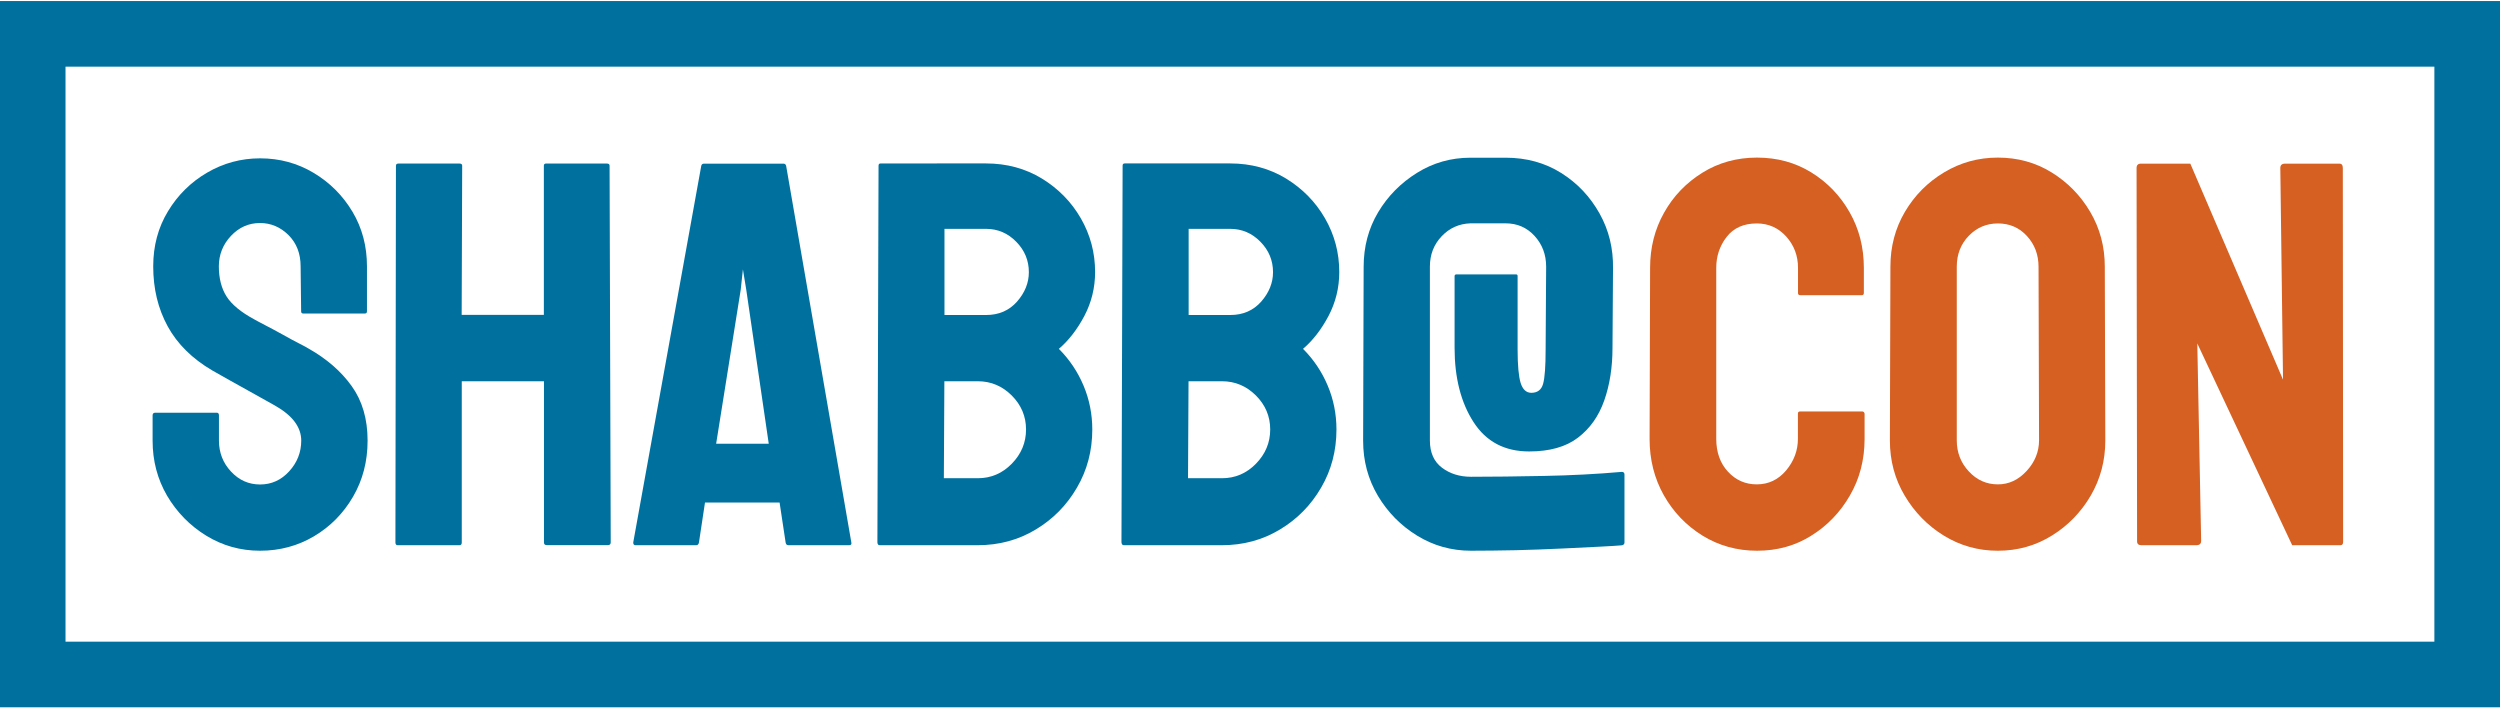 <?xml version="1.0" encoding="utf-8"?>
<!-- Generator: Adobe Illustrator 23.0.3, SVG Export Plug-In . SVG Version: 6.00 Build 0)  -->
<svg version="1.1" id="Layer_1" xmlns="http://www.w3.org/2000/svg" xmlns:xlink="http://www.w3.org/1999/xlink" x="0px" y="0px"
	 viewBox="0 0 240 68" style="enable-background:new 0 0 240 68;" xml:space="preserve">
<style type="text/css">
	.st0{fill:#00719F;}
	.st1{fill:#D65F22;}
</style>
<g>
	<g>
		<path class="st0" d="M0,0.1V67.9h240V0.1H0z M233.71,61.6H6.29V6.4h227.41V61.6z"/>
		<path class="st0" d="M19.79,51.42c1.56,0.96,3.29,1.45,5.18,1.45c1.9,0,3.62-0.47,5.18-1.39c1.56-0.93,2.81-2.19,3.74-3.79
			c0.93-1.6,1.4-3.39,1.4-5.39c0-2.07-0.51-3.82-1.53-5.24c-1.02-1.42-2.4-2.62-4.16-3.61c-0.11-0.07-0.39-0.23-0.87-0.47
			c-0.47-0.24-1.01-0.53-1.61-0.87c-0.6-0.33-1.15-0.63-1.66-0.89c-0.51-0.26-0.85-0.45-1.03-0.55c-1.3-0.7-2.19-1.44-2.68-2.21
			c-0.49-0.77-0.74-1.74-0.74-2.89c0-1.12,0.39-2.1,1.16-2.92c0.77-0.82,1.7-1.24,2.79-1.24c1.05,0,1.96,0.39,2.74,1.16
			c0.77,0.77,1.16,1.77,1.16,3l0.05,4.32c0,0.14,0.07,0.21,0.21,0.21h5.9c0.14,0,0.21-0.07,0.21-0.21v-4.32
			c0-1.93-0.46-3.68-1.39-5.24c-0.93-1.56-2.18-2.81-3.74-3.74c-1.56-0.93-3.27-1.39-5.13-1.39c-1.82,0-3.52,0.46-5.08,1.37
			c-1.56,0.91-2.82,2.15-3.76,3.71c-0.95,1.56-1.42,3.33-1.42,5.29c0,2.14,0.46,4.06,1.39,5.76c0.93,1.7,2.36,3.11,4.29,4.24
			c1.05,0.6,2.18,1.23,3.37,1.89c1.19,0.67,2.07,1.16,2.63,1.47c1.68,0.95,2.53,2.07,2.53,3.37c0,1.12-0.39,2.11-1.16,2.95
			c-0.77,0.84-1.7,1.26-2.79,1.26c-1.09,0-2.02-0.41-2.79-1.24c-0.77-0.82-1.16-1.82-1.16-2.97v-2.42c0-0.18-0.07-0.26-0.21-0.26
			h-5.9c-0.18,0-0.26,0.09-0.26,0.26v2.42c0,1.93,0.46,3.69,1.39,5.29C16.98,49.18,18.23,50.46,19.79,51.42z"/>
		<path class="st0" d="M38.17,52.34h5.95c0.14,0,0.21-0.09,0.21-0.26V36.6h7.89v15.47c0,0.18,0.09,0.26,0.26,0.26h5.89
			c0.17,0,0.26-0.09,0.26-0.26l-0.11-36.16c0-0.14-0.09-0.21-0.26-0.21h-5.84c-0.14,0-0.21,0.07-0.21,0.21v14.32h-7.89l0.05-14.32
			c0-0.14-0.09-0.21-0.26-0.21h-5.84c-0.18,0-0.26,0.07-0.26,0.21l-0.05,36.16C37.96,52.25,38.03,52.34,38.17,52.34z"/>
		<path class="st0" d="M61,52.34h5.84c0.14,0,0.23-0.09,0.26-0.26l0.58-3.84h7.16l0.58,3.84c0.03,0.18,0.12,0.26,0.26,0.26h5.84
			c0.18,0,0.25-0.09,0.21-0.26l-6.26-36.16c-0.04-0.14-0.12-0.21-0.26-0.21h-7.63c-0.14,0-0.23,0.07-0.26,0.21l-6.53,36.16
			C60.79,52.25,60.86,52.34,61,52.34z M71.11,27.81l0.21-1.95l0.32,1.95l2.16,14.79h-5.05L71.11,27.81z"/>
		<path class="st0" d="M84.45,52.34h9.42c2.03,0,3.89-0.5,5.55-1.5c1.67-1,2.99-2.34,3.97-4.03c0.98-1.68,1.47-3.54,1.47-5.58
			c0-1.47-0.28-2.88-0.84-4.21c-0.56-1.33-1.35-2.51-2.37-3.53c0.95-0.81,1.76-1.86,2.45-3.16c0.68-1.3,1.03-2.7,1.03-4.21
			c0-1.86-0.46-3.58-1.37-5.16c-0.91-1.58-2.16-2.85-3.74-3.82c-1.58-0.96-3.37-1.45-5.37-1.45H84.55c-0.14,0-0.21,0.07-0.21,0.21
			l-0.11,36.16C84.24,52.25,84.31,52.34,84.45,52.34z M90.66,21.97h4c1.12,0,2.09,0.41,2.9,1.24c0.81,0.82,1.21,1.8,1.21,2.92
			c0,1.02-0.38,1.96-1.13,2.82c-0.76,0.86-1.75,1.29-2.97,1.29h-4V21.97z M90.66,36.6h3.21c1.26,0,2.35,0.46,3.26,1.37
			c0.91,0.91,1.37,2,1.37,3.26c0,1.26-0.46,2.36-1.37,3.29c-0.91,0.93-2,1.39-3.26,1.39h-3.26L90.66,36.6z"/>
		<path class="st0" d="M107.89,52.34h9.42c2.03,0,3.89-0.5,5.55-1.5c1.67-1,2.99-2.34,3.97-4.03c0.98-1.68,1.47-3.54,1.47-5.58
			c0-1.47-0.28-2.88-0.84-4.21c-0.56-1.33-1.35-2.51-2.37-3.53c0.95-0.81,1.76-1.86,2.45-3.16c0.68-1.3,1.03-2.7,1.03-4.21
			c0-1.86-0.46-3.58-1.37-5.16c-0.91-1.58-2.16-2.85-3.74-3.82c-1.58-0.96-3.37-1.45-5.37-1.45h-10.11c-0.14,0-0.21,0.07-0.21,0.21
			l-0.11,36.16C107.68,52.25,107.75,52.34,107.89,52.34z M114.1,21.97h4c1.12,0,2.09,0.41,2.9,1.24c0.81,0.82,1.21,1.8,1.21,2.92
			c0,1.02-0.38,1.96-1.13,2.82c-0.76,0.86-1.75,1.29-2.97,1.29h-4V21.97z M114.1,36.6h3.21c1.26,0,2.35,0.46,3.26,1.37
			c0.91,0.91,1.37,2,1.37,3.26c0,1.26-0.46,2.36-1.37,3.29c-0.91,0.93-2,1.39-3.26,1.39h-3.26L114.1,36.6z"/>
		<path class="st0" d="M136.04,51.42c1.56,0.96,3.29,1.45,5.18,1.45c1.33,0,2.76-0.02,4.29-0.05c1.53-0.04,3-0.09,4.42-0.16
			c1.42-0.07,2.65-0.13,3.68-0.18c1.03-0.05,1.73-0.1,2.08-0.13c0.17-0.03,0.26-0.12,0.26-0.26v-6.53c0-0.18-0.09-0.26-0.26-0.26
			c-2.39,0.21-4.89,0.34-7.5,0.39c-2.61,0.05-4.94,0.08-6.97,0.08c-1.09,0-2.02-0.29-2.79-0.87c-0.77-0.58-1.16-1.45-1.16-2.61V25.6
			c0-1.16,0.38-2.13,1.13-2.92c0.75-0.79,1.67-1.2,2.76-1.24h3.37c1.12,0,2.05,0.4,2.79,1.21c0.74,0.81,1.11,1.79,1.11,2.95
			l-0.05,7.95c0,1.61-0.08,2.71-0.24,3.29c-0.16,0.58-0.54,0.87-1.13,0.87c-0.49,0-0.83-0.32-1.03-0.95
			c-0.19-0.63-0.29-1.7-0.29-3.21V26.5c0-0.11-0.05-0.16-0.16-0.16h-5.68c-0.14,0-0.21,0.05-0.21,0.16v6.89
			c0,2.88,0.61,5.26,1.82,7.13c1.21,1.88,2.99,2.82,5.34,2.82c1.96,0,3.53-0.44,4.68-1.32c1.16-0.88,2-2.07,2.53-3.58
			c0.53-1.51,0.79-3.19,0.79-5.05l0.05-7.63c0.03-1.89-0.39-3.65-1.29-5.26c-0.9-1.61-2.12-2.91-3.68-3.89
			c-1.56-0.98-3.34-1.47-5.34-1.47h-3.37c-1.86,0-3.57,0.48-5.13,1.45c-1.56,0.97-2.81,2.23-3.74,3.79
			c-0.93,1.56-1.39,3.31-1.39,5.24l-0.05,16.69c0,1.93,0.47,3.69,1.42,5.29C133.22,49.18,134.48,50.46,136.04,51.42z"/>
	</g>
	<g>
		<path class="st1" d="M178.76,39.5h-5.95c-0.14,0-0.21,0.07-0.21,0.21v2.42c0,1.12-0.38,2.13-1.13,3.03
			c-0.75,0.89-1.69,1.34-2.82,1.34c-1.09,0-2.01-0.4-2.76-1.21c-0.75-0.81-1.13-1.86-1.13-3.16V25.71c0-1.12,0.33-2.11,1-2.97
			c0.67-0.86,1.63-1.29,2.9-1.29c1.12,0,2.06,0.42,2.82,1.26c0.75,0.84,1.13,1.84,1.13,3v2.42c0,0.14,0.07,0.21,0.21,0.21h5.9
			c0.14,0,0.21-0.07,0.21-0.21v-2.42c0-1.96-0.46-3.75-1.37-5.34c-0.91-1.6-2.14-2.87-3.68-3.82c-1.54-0.95-3.28-1.42-5.21-1.42
			c-1.93,0-3.68,0.48-5.24,1.45c-1.56,0.97-2.79,2.25-3.68,3.84c-0.9,1.6-1.34,3.36-1.34,5.29l-0.05,16.42c0,2,0.46,3.81,1.37,5.42
			c0.91,1.61,2.15,2.9,3.71,3.87c1.56,0.96,3.31,1.45,5.24,1.45c1.93,0,3.67-0.48,5.21-1.45c1.54-0.96,2.78-2.25,3.71-3.87
			c0.93-1.61,1.4-3.42,1.4-5.42v-2.42C178.97,39.57,178.9,39.5,178.76,39.5z"/>
		<path class="st1" d="M200.66,20.34c-0.93-1.58-2.17-2.84-3.71-3.79c-1.54-0.95-3.26-1.42-5.16-1.42c-1.86,0-3.58,0.47-5.16,1.42
			c-1.58,0.95-2.83,2.21-3.76,3.79c-0.93,1.58-1.39,3.33-1.39,5.26l-0.05,16.69c0,1.93,0.47,3.69,1.42,5.29
			c0.95,1.6,2.2,2.88,3.76,3.84c1.56,0.96,3.29,1.45,5.18,1.45c1.89,0,3.62-0.48,5.18-1.45c1.56-0.96,2.81-2.25,3.74-3.84
			c0.93-1.6,1.4-3.36,1.4-5.29l-0.05-16.69C202.06,23.67,201.59,21.92,200.66,20.34z M194.56,45.21c-0.79,0.86-1.71,1.29-2.76,1.29
			c-1.09,0-2.02-0.41-2.79-1.24c-0.77-0.82-1.16-1.82-1.16-2.97V25.6c0-1.19,0.39-2.18,1.16-2.97c0.77-0.79,1.7-1.18,2.79-1.18
			c1.12,0,2.05,0.4,2.79,1.21c0.74,0.81,1.11,1.79,1.11,2.95l0.05,16.69C195.74,43.38,195.35,44.35,194.56,45.21z"/>
		<path class="st1" d="M224.91,16.13c0-0.28-0.11-0.42-0.32-0.42h-5.21c-0.32,0-0.47,0.14-0.47,0.42l0.26,20.32l-8.9-20.74h-4.74
			c-0.28,0-0.42,0.14-0.42,0.42l0.05,35.84c0,0.25,0.14,0.37,0.42,0.37h5.26c0.32,0,0.47-0.14,0.47-0.42l-0.37-18.95l9.11,19.37
			h4.63c0.18,0,0.26-0.11,0.26-0.32L224.91,16.13z"/>
	</g>
</g>
</svg>
